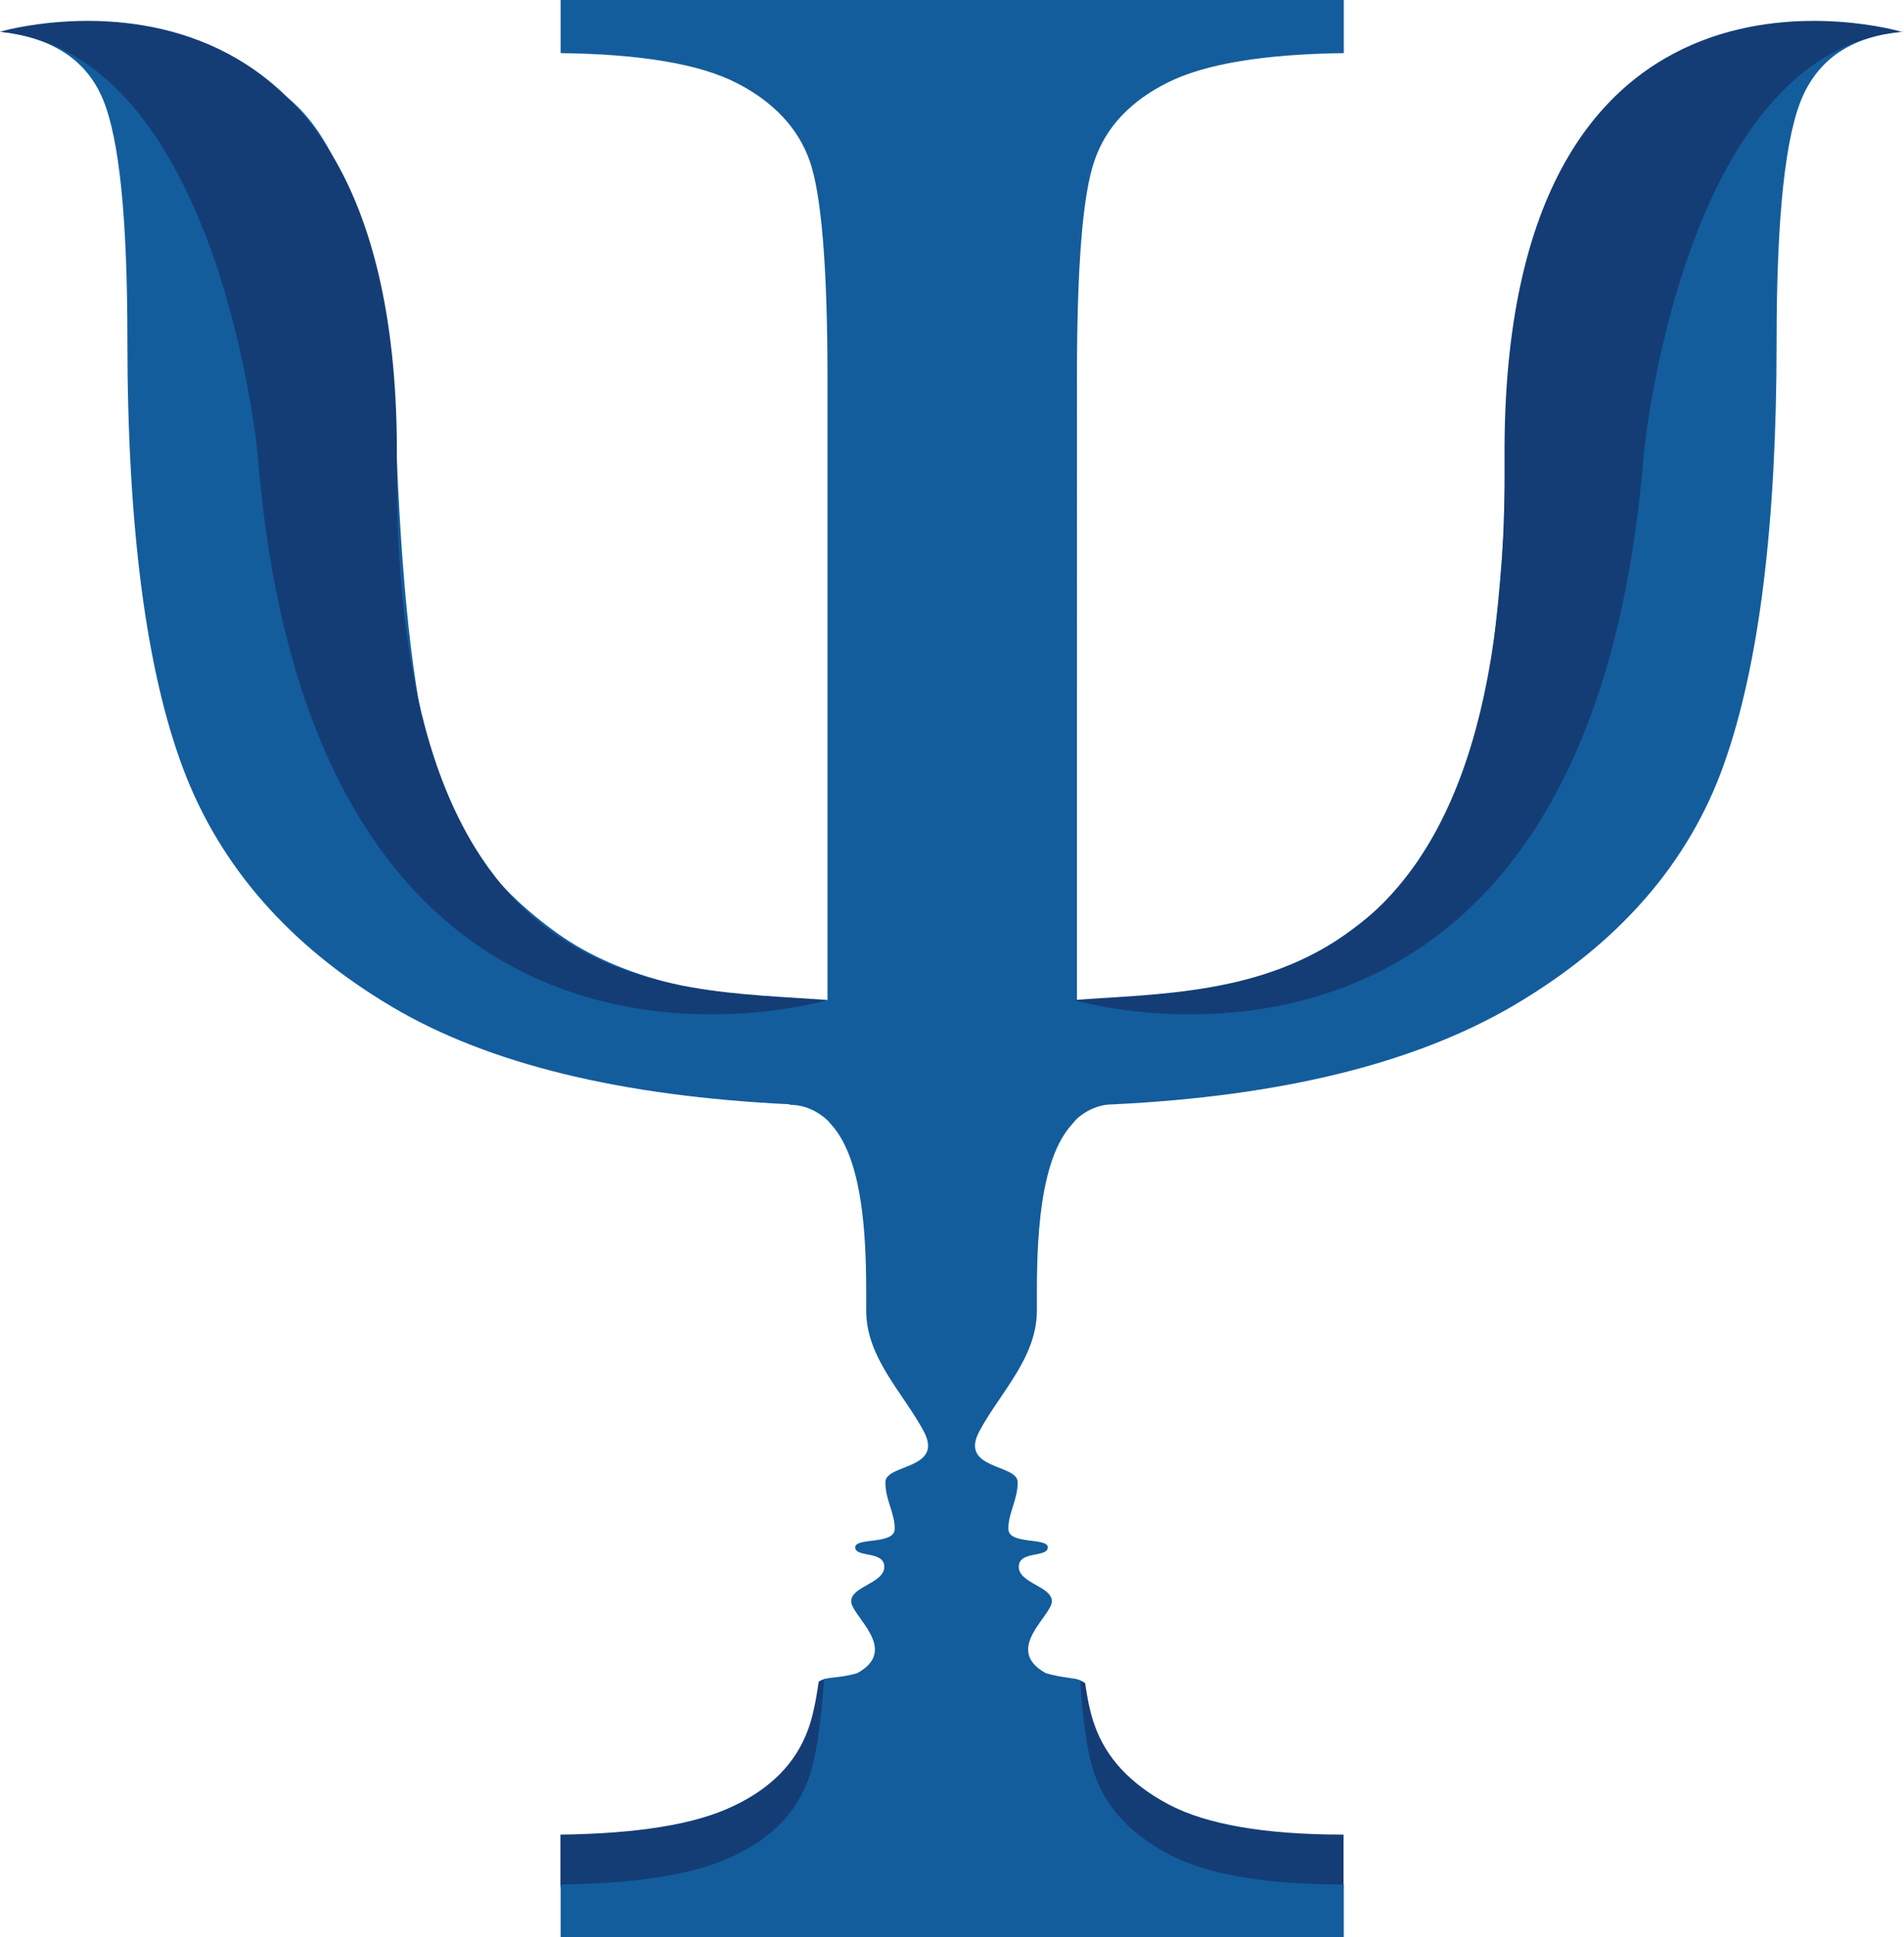 <svg version="1.1" id="图层_1" x="0px" y="0px" width="165px" height="167.787px" viewBox="0 0 165 167.787" enable-background="new 0 0 165 167.787" xml:space="preserve" xmlns="http://www.w3.org/2000/svg" xmlns:xlink="http://www.w3.org/1999/xlink" xmlns:xml="http://www.w3.org/XML/1998/namespace">
  <g>
    <path fill="#143D76" d="M101.273,156.289c-3.268-1.733-5.424-4.014-6.423-6.889c-0.322-0.876-0.593-2.083-0.813-3.617
		c-0.137-0.1-0.278-0.179-0.43-0.237c-0.195-0.076-0.413-0.124-0.647-0.166c-2.342,3.049-5.516,4.388-9.79,4.225
		c-2.595-0.099-5.497-0.477-7.979-1.239c-1.632-0.501-2.721-1.584-3.639-2.955c-0.044,0.011-0.097,0.015-0.14,0.028
		c-0.165,0.051-0.318,0.121-0.466,0.224c-0.246,1.761-0.549,3.141-0.91,4.12c-1.078,2.958-3.273,5.149-6.545,6.675
		c-3.269,1.56-8.23,2.36-14.926,2.446v4.562h67.867v-4.562C109.581,158.904,104.542,158.018,101.273,156.289z" class="color c1"/>
    <path fill="#135D9D" d="M138.676,10.305c-5.229,6.881-7.532,15.459-8.031,29.563c-0.538,12.672-1.695,21.751-3.466,27.197
		c-1.726,5.449-5.264,10.095-10.575,13.853c-5.309,3.806-13.041,5.701-23.276,5.701V32.691c0-9.674,0.5-15.926,1.541-18.839
		c0.998-2.869,3.118-5.112,6.349-6.714c3.228-1.607,8.309-2.447,15.236-2.539V0H48.585v4.6C55.51,4.691,60.592,5.531,63.82,7.179
		c3.232,1.648,5.351,3.931,6.347,6.757c1.001,2.83,1.542,9.082,1.542,18.756v53.927c-10.157,0-17.928-1.896-23.351-5.741
		c-5.386-3.844-8.966-8.491-10.656-13.937c-1.693-5.453-2.774-14.446-3.31-27.073c-0.385-10.219-1.961-18.499-4.805-24.751
		c-2.81-6.289-5.466-7.479-10.12-9.974C14.812,2.695,7.616,2.917,0,2.747c4.539,0.502,7.5,2.445,8.926,5.868
		c1.42,3.422,2.113,10.345,2.113,20.736c0,16.219,1.615,28.635,4.81,37.165c3.195,8.531,9.272,15.46,18.198,20.733
		c8.358,4.928,19.852,7.707,34.474,8.401l-0.165,0.052c0,0,1.778-0.191,3.418,1.395c0.1,0.119,0.2,0.238,0.318,0.371
		c0.577,0.647,1.041,1.465,1.416,2.39c0.006,0.017,0.014,0.031,0.021,0.048v-0.002c1.637,4.088,1.535,10.277,1.535,13.601
		c0,4.094,3.17,7.09,4.976,10.445c1.808,3.355-3.311,2.838-3.311,4.422c0,1.587,0.808,2.628,0.808,4.042
		c0,1.422-3.453,0.715-3.421,1.62c0.033,0.903,2.517,0.257,2.517,1.676c0,1.421-2.871,1.696-2.871,2.979
		c0,1.281,4.259,4.175,0.521,6.234c-1.403,0.406-2.228,0.317-2.869,0.515c-0.272,4.064-0.729,6.962-1.358,8.666
		c-1.078,2.96-3.271,5.151-6.543,6.674c-3.271,1.56-8.232,2.361-14.927,2.449v4.559h67.868v-4.559
		c-6.854,0-11.894-0.89-15.162-2.615c-3.269-1.734-5.425-4.017-6.422-6.889c-0.594-1.614-1.011-4.347-1.26-8.179
		c-0.676-0.264-1.535-0.204-2.974-0.621c-3.739-2.06,0.52-4.953,0.52-6.234c0-1.283-2.87-1.559-2.87-2.979
		c0-1.419,2.484-0.772,2.517-1.676c0.032-0.905-3.42-0.198-3.42-1.62c0-1.414,0.808-2.455,0.808-4.042
		c0-1.584-5.119-1.066-3.311-4.422c1.806-3.355,4.976-6.352,4.976-10.445c0-4.092-0.153-12.528,2.971-16.037
		c0.167-0.188,0.308-0.355,0.443-0.518c1.033-0.947,2.104-1.214,2.738-1.278c0.144-0.007,0.289-0.012,0.433-0.019
		c0.088,0.002,0.14,0.007,0.14,0.007l-0.038-0.012c14.478-0.705,26.001-3.523,34.567-8.523c9.153-5.367,15.271-12.375,18.309-20.993
		c3.044-8.609,4.541-20.815,4.541-36.65c0-10.813,0.771-17.912,2.308-21.244c1.542-3.342,4.466-5.154,8.735-5.491
		C153.076,2.747,143.913,3.414,138.676,10.305z" class="color c2"/>
    <path fill="#143D76" d="M0,2.747c0,0,34.736-10.265,34.392,37.12C34.046,87.25,57.688,85.522,71.708,86.618
		c0,0-44.534,13.314-49.382-47.252C22.326,39.366,19.074,4.578,0,2.747z" class="color c1"/>
    <path fill="#143D76" d="M164.774,2.747c0,0-34.736-10.265-34.391,37.12c0.342,47.383-23.296,45.655-37.319,46.751
		c0,0,44.536,13.314,49.384-47.252C142.449,39.366,145.702,4.578,164.774,2.747z" class="color c1"/>
  </g>
</svg>